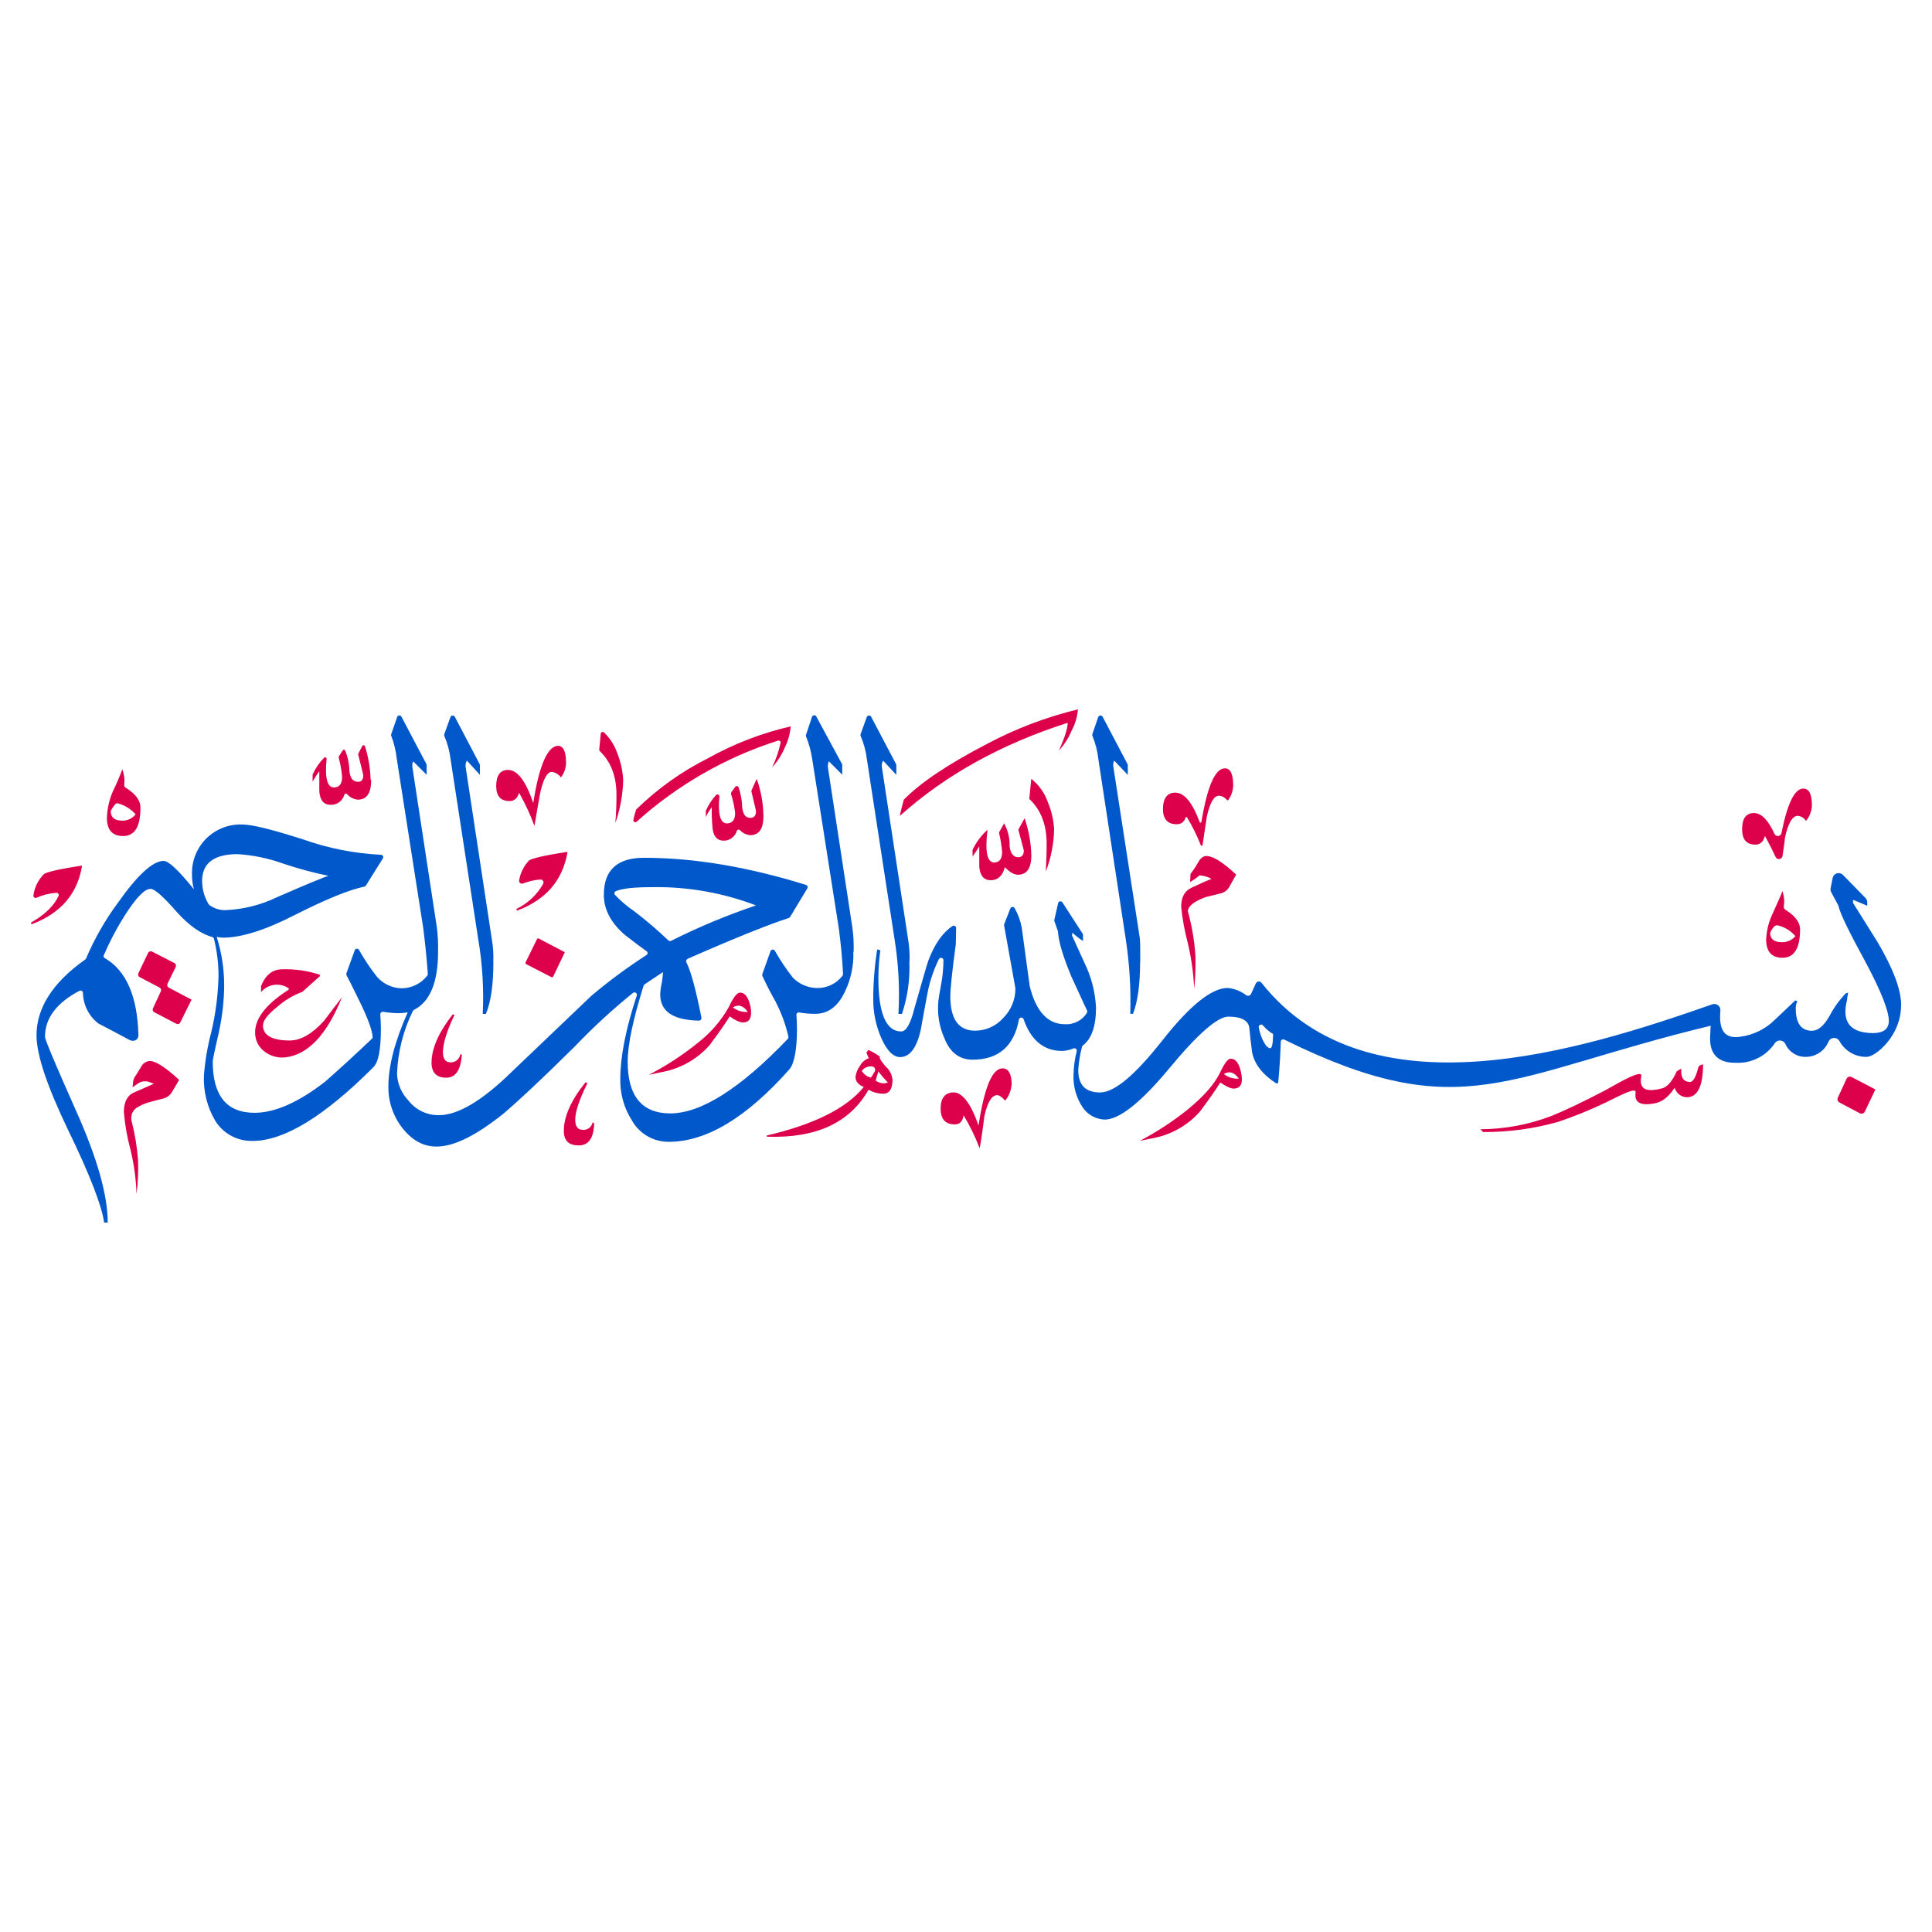 <svg xmlns="http://www.w3.org/2000/svg" xmlns:xlink="http://www.w3.org/1999/xlink" width="1080" zoomAndPan="magnify" viewBox="0 0 810 810" height="1080" preserveAspectRatio="xMidYMid meet" version="1.0"><defs><clipPath id="05e24775ff"><path d="M 15 299 L 797.418 299 L 797.418 512.605 L 15 512.605 Z M 15 299 " clip-rule="nonzero"/></clipPath><clipPath id="3f6237f12c"><path d="M 12.918 297.355 L 787 297.355 L 787 501 L 12.918 501 Z M 12.918 297.355 " clip-rule="nonzero"/></clipPath></defs><g clip-path="url(#05e24775ff)"><path fill="#0058ca" d="M 137.754 367.207 C 131.316 365.871 124.977 364.164 118.742 362.078 C 112.555 359.844 106.18 358.516 99.617 358.102 C 89.691 358.102 84.734 361.926 84.734 369.348 C 84.754 372.832 85.66 376.074 87.453 379.062 C 87.535 379.207 87.645 379.328 87.777 379.426 C 89.734 380.863 91.93 381.586 94.355 381.59 C 102.008 381.277 109.281 379.461 116.18 376.137 C 128.746 370.668 135.859 367.703 137.676 367.207 Z M 316.961 379.598 C 309.973 376.93 302.793 374.949 295.422 373.664 C 288.051 372.375 280.625 371.805 273.145 371.949 C 265.953 371.949 260.98 372.465 258.207 373.613 C 258.066 373.672 257.945 373.758 257.844 373.871 C 257.742 373.988 257.668 374.117 257.629 374.266 C 257.586 374.414 257.582 374.562 257.609 374.715 C 257.637 374.863 257.695 375 257.785 375.125 C 260.23 377.719 262.93 380.023 265.879 382.027 C 270.891 385.852 275.68 389.938 280.242 394.289 C 280.395 394.434 280.574 394.52 280.781 394.547 C 280.988 394.574 281.184 394.539 281.367 394.441 C 292.887 388.664 304.75 383.715 316.961 379.598 Z M 533.734 433.516 C 532.105 432.539 530.684 431.32 529.469 429.863 C 529.316 429.699 529.133 429.602 528.914 429.562 C 528.699 429.52 528.488 429.547 528.289 429.645 C 528.094 429.742 527.941 429.887 527.836 430.082 C 527.734 430.277 527.699 430.484 527.73 430.703 C 528.023 432.297 528.484 433.84 529.105 435.332 C 530.273 437.973 531.422 439.465 532.586 439.465 C 533.238 439.465 533.734 437.551 533.734 433.516 Z M 357.777 399.09 C 357.871 402.004 357.609 404.887 356.992 407.738 C 356.379 410.586 355.43 413.32 354.145 415.938 C 351.332 421.906 347.199 425.043 341.902 425.043 C 339.602 425.062 337.32 424.879 335.055 424.488 C 334.906 424.457 334.758 424.461 334.609 424.5 C 334.465 424.539 334.332 424.609 334.219 424.711 C 334.105 424.816 334.023 424.938 333.969 425.078 C 333.91 425.223 333.891 425.367 333.906 425.52 C 334.023 427.434 334.137 429.344 334.137 431.258 C 334.137 440.191 332.988 445.812 331 448.281 C 312.965 468.629 296.113 478.711 280.395 478.711 C 278.809 478.723 277.254 478.527 275.723 478.117 C 274.191 477.711 272.742 477.105 271.375 476.309 C 270.008 475.508 268.773 474.539 267.668 473.406 C 266.562 472.273 265.629 471.012 264.863 469.625 C 263.23 467.055 262.004 464.305 261.188 461.375 C 260.371 458.441 259.996 455.453 260.062 452.41 C 260.062 443 262.359 431.371 266.969 417.391 C 267.035 417.184 267.039 416.977 266.973 416.766 C 266.906 416.555 266.785 416.387 266.609 416.254 C 266.434 416.125 266.234 416.059 266.016 416.055 C 265.797 416.055 265.598 416.117 265.418 416.246 C 256.754 423.254 248.574 430.789 240.879 438.852 C 226.996 452.582 216.895 462.012 210.793 467.137 C 199.32 476.223 190.293 480.699 183.004 480.699 C 177.555 480.699 172.926 478.211 168.793 473.047 C 166.824 470.555 165.328 467.809 164.305 464.801 C 163.281 461.797 162.789 458.703 162.828 455.527 C 162.828 447.094 165.484 436.672 170.938 424.43 C 169.84 424.621 168.738 424.734 167.629 424.773 C 165.285 424.793 162.957 424.602 160.648 424.199 C 160.488 424.176 160.336 424.188 160.184 424.234 C 160.031 424.281 159.895 424.359 159.777 424.469 C 159.66 424.574 159.574 424.703 159.516 424.852 C 159.457 424.996 159.43 425.152 159.441 425.309 C 159.574 427.434 159.691 429.441 159.691 431.219 C 159.691 439.98 158.695 445.277 156.555 447.418 C 135.938 468.074 119.066 478.328 106.004 478.328 C 104.445 478.379 102.906 478.23 101.387 477.879 C 99.867 477.527 98.418 476.984 97.039 476.254 C 95.664 475.52 94.402 474.625 93.262 473.562 C 92.117 472.5 91.133 471.309 90.301 469.988 C 88.586 467.102 87.32 464.031 86.504 460.777 C 85.684 457.52 85.352 454.215 85.5 450.863 C 85.988 444.645 87.031 438.527 88.637 432.5 C 90.445 424.781 91.438 416.961 91.621 409.035 C 91.602 403.805 90.961 398.656 89.707 393.582 C 89.613 393.191 89.371 392.941 88.98 392.836 C 84.199 391.555 79.094 387.957 73.852 382.066 C 68.402 375.793 64.77 372.656 63.105 372.656 C 60.617 372.656 57.156 376.289 52.355 383.73 C 48.938 389.121 45.977 394.75 43.461 400.617 C 43.379 400.805 43.371 400.992 43.438 401.184 C 43.504 401.375 43.625 401.52 43.809 401.613 C 52.91 406.836 57.652 417.719 58.035 434.129 C 58.039 434.418 57.984 434.699 57.875 434.969 C 57.766 435.242 57.609 435.48 57.406 435.688 C 57.203 435.895 56.965 436.059 56.695 436.172 C 56.43 436.285 56.148 436.344 55.855 436.344 L 55.453 436.344 C 55.094 436.344 54.754 436.254 54.441 436.078 C 50.004 433.707 45.566 431.336 41.281 429.117 L 41.129 429 C 40.156 428.242 39.281 427.383 38.5 426.426 C 37.723 425.469 37.059 424.438 36.508 423.332 C 35.957 422.227 35.539 421.074 35.246 419.875 C 34.953 418.676 34.801 417.461 34.781 416.227 C 34.766 416.055 34.715 415.902 34.621 415.758 C 34.531 415.613 34.41 415.504 34.262 415.418 C 34.113 415.336 33.957 415.293 33.785 415.293 C 33.617 415.289 33.457 415.324 33.305 415.402 C 23.742 420.434 18.867 426.879 18.867 434.684 C 18.867 435.848 23.168 446.156 31.93 465.781 C 40.688 485.402 45.164 500.992 45.164 512.562 L 43.672 512.562 C 42.68 505.621 37.727 492.555 28.371 473.375 C 19.766 455.355 15.309 442.293 15.309 434.031 C 15.309 422.555 22.176 411.828 35.754 402.262 C 35.895 402.168 35.996 402.039 36.062 401.879 C 39.609 393.555 44.07 385.75 49.449 378.473 C 57.711 366.727 64.176 360.934 68.574 360.934 C 70.719 360.934 74.867 364.91 81.312 372.848 C 80.727 370.738 80.453 368.59 80.488 366.402 C 80.477 365.711 80.496 365.023 80.551 364.336 C 80.605 363.648 80.695 362.965 80.82 362.285 C 80.945 361.609 81.105 360.938 81.301 360.273 C 81.492 359.613 81.719 358.961 81.98 358.324 C 82.238 357.684 82.531 357.059 82.855 356.449 C 83.176 355.84 83.531 355.25 83.914 354.676 C 84.297 354.102 84.711 353.551 85.148 353.016 C 85.59 352.484 86.055 351.977 86.547 351.492 C 87.039 351.012 87.555 350.551 88.094 350.121 C 88.629 349.688 89.188 349.285 89.77 348.91 C 90.348 348.535 90.945 348.191 91.559 347.879 C 92.172 347.566 92.801 347.281 93.445 347.031 C 94.09 346.785 94.742 346.566 95.41 346.383 C 96.074 346.199 96.746 346.051 97.426 345.938 C 98.109 345.824 98.793 345.742 99.48 345.699 C 100.168 345.652 100.859 345.645 101.547 345.672 C 105.68 345.672 114.285 347.812 127.176 351.961 C 137.703 355.676 148.543 357.812 159.691 358.371 C 160.078 358.375 160.367 358.551 160.551 358.895 C 160.734 359.234 160.723 359.57 160.512 359.898 L 153.418 371.262 C 153.277 371.512 153.066 371.664 152.785 371.719 C 146.645 372.961 136.855 376.902 123.426 383.691 C 111.188 389.984 101.109 393.121 93.496 393.121 C 92.605 393.086 91.727 392.98 90.855 392.797 C 92.969 399.527 94.012 406.418 93.992 413.473 C 93.895 420.105 93.121 426.656 91.68 433.133 C 90.035 440.246 89.191 444.227 89.191 445.047 C 89.191 459.258 94.93 466.547 106.73 466.547 C 115.316 466.547 125.227 462.09 136.301 453.5 C 142.938 447.668 149.418 441.684 155.902 435.523 C 156.145 435.305 156.262 435.027 156.246 434.699 C 155.922 431.547 154.125 426.746 150.988 420.301 C 149.074 416.473 147.297 412.648 145.25 408.824 C 145.133 408.555 145.133 408.289 145.25 408.02 L 148.672 398.555 C 148.715 398.332 148.82 398.148 148.988 397.996 C 149.152 397.848 149.348 397.766 149.57 397.746 C 149.797 397.73 150 397.781 150.191 397.902 C 150.379 398.023 150.512 398.188 150.586 398.398 C 152.805 402.312 155.305 406.035 158.082 409.57 C 159.387 411.039 160.926 412.191 162.703 413.023 C 164.484 413.852 166.352 414.297 168.316 414.352 C 169.355 414.352 170.383 414.23 171.398 413.996 C 172.41 413.762 173.383 413.414 174.32 412.957 C 175.254 412.5 176.125 411.941 176.934 411.289 C 177.738 410.633 178.465 409.895 179.102 409.07 C 179.301 408.848 179.391 408.586 179.371 408.289 C 178.875 401.672 178.223 395.207 177.457 389.164 L 166.363 318.223 C 165.996 314.859 165.211 311.598 164.012 308.434 C 163.934 308.234 163.934 308.035 164.012 307.84 L 166.461 300.742 C 166.504 300.523 166.613 300.34 166.781 300.191 C 166.949 300.047 167.145 299.965 167.367 299.949 C 167.59 299.934 167.793 299.988 167.98 300.109 C 168.168 300.23 168.301 300.398 168.375 300.609 L 178.758 320.309 C 178.836 320.461 178.875 320.617 178.875 320.789 L 178.875 324.844 L 173.25 319.219 C 172.859 320.004 172.746 320.824 172.906 321.688 L 183.156 388.816 C 183.578 392.23 183.746 395.652 183.656 399.09 C 183.656 411.77 180.309 419.973 173.594 423.379 C 173.367 423.496 173.195 423.668 173.078 423.895 C 171.062 427.992 169.496 432.258 168.383 436.684 C 167.266 441.113 166.625 445.609 166.461 450.172 C 166.539 452.281 166.992 454.305 167.82 456.242 C 168.648 458.18 169.793 459.906 171.262 461.418 C 172.012 462.387 172.867 463.258 173.82 464.027 C 174.773 464.797 175.805 465.449 176.91 465.98 C 178.016 466.512 179.168 466.906 180.363 467.172 C 181.562 467.434 182.773 467.559 184 467.539 C 191.938 467.539 202.016 461.594 214.41 449.504 L 247.957 417.469 C 255.301 411.293 263 405.598 271.059 400.391 C 271.195 400.305 271.305 400.191 271.383 400.047 C 271.461 399.906 271.5 399.758 271.5 399.594 C 271.5 399.434 271.461 399.281 271.383 399.141 C 271.305 399 271.195 398.887 271.059 398.801 C 269.051 397.367 266.105 395.148 262.051 392.031 C 256.121 386.93 253.16 381.312 253.16 375.18 C 253.16 364.758 258.781 359.633 270.027 359.633 C 291.066 359.633 313.578 363.457 337.906 370.992 C 338.051 371.039 338.184 371.117 338.293 371.227 C 338.406 371.332 338.488 371.457 338.543 371.605 C 338.598 371.75 338.617 371.898 338.602 372.055 C 338.59 372.207 338.539 372.352 338.461 372.484 L 331.23 384.457 C 331.098 384.656 330.922 384.797 330.695 384.879 C 322.508 387.516 308.449 393.121 288.312 401.977 C 288.176 402.035 288.059 402.121 287.957 402.23 C 287.859 402.336 287.781 402.461 287.73 402.598 C 287.68 402.738 287.66 402.883 287.668 403.027 C 287.676 403.176 287.711 403.316 287.777 403.449 C 289.688 407.273 291.754 414.926 294.07 426.609 C 294.102 426.77 294.098 426.93 294.055 427.086 C 294.016 427.246 293.945 427.387 293.84 427.516 C 293.738 427.641 293.609 427.738 293.465 427.809 C 293.316 427.875 293.16 427.91 292.996 427.91 C 282.152 427.645 276.797 424.086 276.797 416.855 C 276.859 415.234 277.082 413.633 277.469 412.055 C 277.719 410.574 277.883 409.082 277.965 407.582 C 275.879 408.863 273.508 410.602 270.312 412.648 C 270.074 412.801 269.91 413.012 269.816 413.281 C 265.438 427.301 263.16 437.914 263.16 445.125 C 263.16 459.508 269.109 466.793 281.023 466.793 C 293.84 466.793 310.25 456.484 330.273 435.582 C 330.512 435.336 330.609 435.039 330.562 434.699 C 329.434 429.707 327.699 424.93 325.359 420.375 L 325.359 420.281 C 323.273 416.609 321.359 412.938 319.621 409.129 C 319.512 408.867 319.512 408.605 319.621 408.344 L 323.043 398.781 C 323.109 398.594 323.219 398.441 323.375 398.32 C 323.527 398.195 323.707 398.129 323.902 398.109 C 324.102 398.094 324.285 398.133 324.461 398.227 C 324.633 398.32 324.766 398.457 324.859 398.629 C 327.082 402.535 329.574 406.258 332.34 409.801 C 333.676 411.195 335.227 412.277 337 413.047 C 338.77 413.816 340.621 414.211 342.551 414.234 C 343.578 414.258 344.594 414.156 345.598 413.938 C 346.602 413.719 347.566 413.387 348.488 412.941 C 349.414 412.5 350.277 411.953 351.074 411.305 C 351.871 410.656 352.582 409.926 353.207 409.109 C 353.379 408.883 353.461 408.629 353.453 408.344 C 353.109 401.555 352.461 395.09 351.656 389.105 L 340.562 318.492 C 340.082 315.141 339.207 311.898 337.941 308.758 C 337.844 308.508 337.844 308.262 337.941 308.012 L 340.391 300.688 C 340.434 300.465 340.539 300.281 340.703 300.133 C 340.871 299.98 341.066 299.898 341.289 299.879 C 341.512 299.863 341.719 299.914 341.906 300.035 C 342.094 300.156 342.227 300.32 342.305 300.531 L 352.977 320.25 C 353.07 320.398 353.113 320.559 353.109 320.73 L 353.109 324.785 L 347.488 319.16 C 347.113 320.066 346.996 321.004 347.145 321.973 L 357.395 389.105 C 357.832 392.398 357.996 395.707 357.891 399.031 Z M 206.816 403.219 C 206.953 399.945 206.73 396.691 206.148 393.465 L 195.246 321.688 C 195.078 320.691 195.242 319.754 195.742 318.875 L 201.195 324.844 L 201.195 320.805 C 201.195 320.637 201.156 320.477 201.078 320.328 L 190.73 300.59 C 190.648 300.391 190.512 300.234 190.328 300.121 C 190.145 300.008 189.941 299.961 189.727 299.977 C 189.512 299.988 189.32 300.066 189.152 300.203 C 188.984 300.34 188.875 300.516 188.82 300.723 L 186.273 307.781 C 186.164 308.031 186.164 308.277 186.273 308.527 C 187.617 311.645 188.492 314.891 188.895 318.262 L 200.484 393.656 C 202.258 404.062 202.895 414.535 202.398 425.082 L 203.719 425.082 C 205.859 419.953 206.855 412.668 206.855 403.258 Z M 381.262 403.219 C 381.543 410.691 380.512 417.98 378.164 425.082 L 376.672 425.082 C 377.262 414.547 376.715 404.07 375.027 393.656 L 363.438 318.262 C 363.035 314.891 362.16 311.645 360.816 308.527 C 360.707 308.277 360.707 308.031 360.816 307.781 L 363.363 300.723 C 363.418 300.516 363.527 300.34 363.695 300.203 C 363.863 300.066 364.055 299.988 364.27 299.977 C 364.484 299.961 364.688 300.008 364.871 300.121 C 365.055 300.234 365.191 300.391 365.273 300.59 L 375.68 320.348 C 375.758 320.496 375.793 320.656 375.793 320.824 L 375.793 324.879 L 370.246 318.895 C 369.75 319.773 369.582 320.711 369.75 321.707 L 380.672 393.484 C 381.234 396.711 381.453 399.965 381.32 403.238 Z M 478 403.219 C 478 412.629 477.008 419.902 475.02 425.043 L 473.871 425.043 C 474.191 414.508 473.555 404.035 471.957 393.617 L 460.484 318.223 C 460.105 314.863 459.277 311.621 457.996 308.488 C 457.895 308.242 457.895 307.992 457.996 307.742 L 460.406 300.723 C 460.461 300.516 460.574 300.34 460.742 300.203 C 460.906 300.066 461.098 299.988 461.316 299.973 C 461.531 299.961 461.73 300.008 461.914 300.121 C 462.102 300.234 462.234 300.391 462.32 300.59 L 472.723 320.348 C 472.801 320.496 472.84 320.656 472.84 320.824 L 472.84 324.879 L 467.137 318.895 C 466.691 319.793 466.582 320.73 466.812 321.707 L 477.887 393.426 C 478.059 395.34 478.059 398.555 478.059 403.164 Z M 797.02 421.602 C 797.02 434.336 786.273 443.098 782.637 443.098 C 781.465 443.121 780.312 442.988 779.18 442.695 C 778.043 442.398 776.969 441.957 775.957 441.367 C 774.945 440.777 774.031 440.059 773.219 439.215 C 772.402 438.375 771.719 437.438 771.164 436.402 C 770.922 435.996 770.59 435.684 770.176 435.461 C 769.758 435.234 769.316 435.133 768.844 435.156 C 768.371 435.18 767.938 435.32 767.547 435.582 C 767.152 435.844 766.852 436.188 766.648 436.613 C 766.266 437.57 765.75 438.445 765.105 439.25 C 764.461 440.051 763.711 440.738 762.859 441.316 C 762.008 441.895 761.09 442.336 760.105 442.641 C 759.121 442.941 758.117 443.094 757.086 443.098 C 756.184 443.117 755.297 443.008 754.43 442.766 C 753.559 442.523 752.742 442.16 751.98 441.68 C 751.219 441.195 750.543 440.613 749.953 439.93 C 749.363 439.246 748.883 438.492 748.52 437.664 C 748.422 437.465 748.297 437.281 748.152 437.113 C 748.008 436.945 747.84 436.797 747.656 436.672 C 747.473 436.547 747.273 436.449 747.066 436.375 C 746.855 436.301 746.641 436.254 746.418 436.238 C 746.195 436.223 745.973 436.234 745.754 436.273 C 745.535 436.312 745.324 436.379 745.125 436.477 C 744.922 436.57 744.738 436.688 744.566 436.832 C 744.395 436.977 744.246 437.141 744.121 437.32 C 743.242 438.645 742.211 439.832 741.027 440.891 C 739.848 441.945 738.547 442.836 737.137 443.559 C 735.727 444.281 734.246 444.816 732.695 445.16 C 731.148 445.5 729.582 445.645 727.996 445.582 C 719.887 445.75 716.246 441.613 717.074 433.172 C 717.043 432.121 717.102 431.074 717.246 430.035 C 631.316 450.746 613.297 472.742 538.441 435.867 C 538.285 435.789 538.121 435.754 537.945 435.758 C 537.773 435.766 537.609 435.812 537.461 435.902 C 537.312 435.988 537.191 436.109 537.105 436.262 C 537.016 436.41 536.973 436.574 536.969 436.746 C 536.793 442.484 536.449 448.223 535.859 454.172 L 535.016 454.172 C 529.414 450.535 525.93 446.234 524.938 441.109 C 524.441 437.473 524.113 434.164 523.789 431.027 C 523.465 427.891 520.48 426.227 515.012 426.227 C 510.555 426.227 502.293 433.344 490.375 447.727 C 478.461 462.109 469.34 469.395 463.102 469.395 C 462.188 469.355 461.289 469.211 460.41 468.965 C 459.527 468.715 458.688 468.367 457.891 467.918 C 457.09 467.473 456.355 466.938 455.68 466.32 C 455.008 465.699 454.414 465.008 453.902 464.25 C 452.566 462.25 451.57 460.09 450.918 457.773 C 450.266 455.457 449.984 453.094 450.078 450.691 C 450.137 447.316 450.582 443.996 451.418 440.727 C 451.508 440.328 451.398 440 451.09 439.734 C 450.781 439.469 450.438 439.41 450.059 439.559 C 448.531 440.207 446.938 440.555 445.277 440.609 C 437.629 440.609 432.176 436.137 429.117 427.223 C 429.031 427.023 428.895 426.867 428.707 426.758 C 428.523 426.645 428.32 426.598 428.105 426.613 C 427.891 426.633 427.699 426.711 427.531 426.852 C 427.367 426.992 427.258 427.164 427.203 427.375 C 425.195 438.562 418.637 444.281 407.773 444.281 C 402.32 444.281 398.363 441.301 396.047 435.523 C 394.938 433.09 394.156 430.559 393.707 427.922 C 393.258 425.285 393.152 422.637 393.391 419.973 C 393.391 419.477 393.887 416.34 394.883 410.871 C 395.305 408.121 395.527 405.352 395.551 402.57 C 395.547 402.336 395.477 402.129 395.328 401.949 C 395.184 401.766 395 401.648 394.773 401.594 C 394.547 401.539 394.328 401.559 394.117 401.656 C 393.906 401.754 393.746 401.902 393.637 402.109 C 391.461 406.531 389.891 411.16 388.934 415.996 C 387.938 421.121 387.02 426.246 386.121 431.297 C 384.457 439.234 381.492 443.191 377.363 443.191 C 374.551 443.191 371.891 440.555 369.578 435.426 C 367.199 430.055 366.047 424.434 366.117 418.559 C 366.145 411.684 366.691 404.848 367.762 398.055 L 369.082 398.379 C 368.559 402.219 368.285 406.078 368.258 409.953 C 368.258 425.004 371.566 432.445 377.82 432.445 C 379.961 432.445 381.781 429.137 383.426 422.535 C 386.734 411.062 388.57 404.5 389.164 402.855 C 391.801 395.816 395.207 391 399.301 388.262 C 399.637 388.043 399.984 388.027 400.34 388.223 C 400.695 388.418 400.871 388.719 400.867 389.125 L 400.734 395.684 L 400.734 395.801 C 399.09 407.828 398.418 415.098 398.418 417.562 C 398.418 427.316 401.898 432.117 408.844 432.117 C 409.953 432.117 411.051 431.996 412.137 431.762 C 413.223 431.527 414.27 431.184 415.281 430.727 C 416.293 430.27 417.246 429.711 418.141 429.055 C 419.035 428.395 419.848 427.652 420.586 426.82 C 422.219 425.195 423.48 423.316 424.367 421.191 C 425.254 419.062 425.703 416.848 425.711 414.543 C 425.711 414.543 425.711 414.391 425.711 414.312 L 420.988 388.09 C 420.938 387.906 420.938 387.723 420.988 387.535 L 423.57 380.918 C 423.641 380.715 423.766 380.551 423.941 380.43 C 424.117 380.305 424.312 380.242 424.527 380.242 C 424.742 380.242 424.938 380.305 425.113 380.43 C 425.289 380.551 425.41 380.715 425.48 380.918 C 426.914 383.465 427.883 386.172 428.391 389.047 C 429.535 397.137 430.531 405.227 431.699 413.301 C 431.688 413.336 431.688 413.375 431.699 413.414 C 434.336 424.125 439.348 429.402 446.387 429.402 C 447.312 429.469 448.227 429.41 449.133 429.223 C 450.043 429.035 450.906 428.73 451.73 428.305 C 452.555 427.879 453.305 427.352 453.98 426.719 C 454.66 426.086 455.238 425.375 455.719 424.582 C 455.883 424.266 455.883 423.945 455.719 423.629 C 453.484 418.828 451.398 414.199 449.16 409.398 C 445.891 401.516 443.918 395.281 443.555 390.652 C 443.574 390.578 443.574 390.5 443.555 390.426 L 442.047 386.199 C 441.996 386.008 441.996 385.816 442.047 385.625 L 443.613 378.66 C 443.656 378.465 443.75 378.293 443.895 378.152 C 444.039 378.008 444.211 377.922 444.414 377.887 C 444.613 377.848 444.805 377.871 444.992 377.957 C 445.176 378.039 445.324 378.164 445.43 378.336 L 453.902 391.457 C 454.004 391.621 454.055 391.801 454.055 391.992 L 454.055 394.516 C 452.469 393.488 450.984 392.328 449.602 391.035 C 449.422 392.031 449.422 392.527 449.602 392.527 L 454.555 403.449 C 457.523 409.441 459.172 415.781 459.508 422.461 C 459.508 430.34 457.594 435.562 454.039 438.277 C 453.84 438.43 453.703 438.629 453.637 438.871 C 452.797 442.059 452.273 445.297 452.066 448.586 C 452.066 454.859 455.051 458.016 461.172 458.016 C 467.293 458.016 475.879 450.727 487.469 436.02 C 499.059 421.312 508.125 414.199 514.742 414.199 C 517.609 414.496 520.191 415.516 522.488 417.258 C 522.656 417.367 522.844 417.438 523.043 417.469 C 523.242 417.5 523.438 417.488 523.633 417.434 C 523.828 417.379 524 417.285 524.156 417.156 C 524.309 417.023 524.43 416.867 524.516 416.684 L 526.523 412.305 C 526.574 412.195 526.637 412.094 526.711 412 C 526.785 411.91 526.871 411.828 526.969 411.758 C 527.062 411.688 527.168 411.629 527.281 411.586 C 527.391 411.543 527.504 411.516 527.625 411.5 C 527.742 411.488 527.859 411.488 527.98 411.508 C 528.098 411.523 528.211 411.555 528.32 411.602 C 528.43 411.648 528.531 411.711 528.629 411.785 C 528.723 411.855 528.805 411.941 528.875 412.035 C 573.766 468.688 662.93 440.285 717.918 421.062 C 718.117 420.992 718.324 420.949 718.539 420.934 C 718.754 420.914 718.965 420.922 719.176 420.957 C 719.387 420.992 719.59 421.055 719.785 421.141 C 719.98 421.227 720.16 421.34 720.328 421.469 C 720.496 421.602 720.645 421.754 720.773 421.926 C 720.906 422.094 721.012 422.277 721.094 422.473 C 721.176 422.672 721.234 422.875 721.266 423.086 C 721.301 423.297 721.305 423.512 721.281 423.723 C 720.633 431.164 722.449 435.789 729.719 434.645 C 732.398 434.281 734.957 433.504 737.391 432.316 C 739.824 431.133 742.012 429.594 743.945 427.699 L 752.707 419.418 C 752.879 419.59 753.203 419.59 753.527 419.762 C 753.051 420.754 752.832 421.801 752.879 422.898 C 752.879 429.02 755.191 432.156 759.648 432.156 C 762.137 432.156 764.602 430.246 767.09 425.863 C 768.898 422.395 771.164 419.254 773.879 416.438 C 774.23 416.406 774.555 416.297 774.855 416.109 C 774.637 417.148 774.477 418.191 774.375 419.246 C 772.215 427.855 775.027 432.98 785.125 433.133 C 789.582 433.133 791.895 431.488 791.895 428.008 C 791.895 423.875 788.758 415.785 782.332 403.719 C 775.465 391.113 771.527 383.137 770.855 380.059 C 770.801 379.84 770.723 379.629 770.629 379.426 L 767.758 374.09 C 767.465 373.555 767.375 372.988 767.492 372.391 L 768.352 368.105 C 768.441 367.641 768.648 367.234 768.965 366.883 C 769.285 366.531 769.672 366.289 770.125 366.156 C 770.578 366.02 771.035 366.012 771.492 366.133 C 771.949 366.254 772.344 366.484 772.676 366.824 L 782.141 376.52 C 782.617 377.012 782.852 377.598 782.848 378.281 L 782.848 379.734 L 776.902 377.246 L 776.902 378.566 C 780.383 384.035 783.691 389.488 787.152 394.938 C 793.77 406.184 797.078 414.945 797.078 421.562 Z M 797.02 421.602 " fill-opacity="1" fill-rule="evenodd"/></g><g clip-path="url(#3f6237f12c)"><path fill="#dd004b" d="M 56.852 341.406 C 54.816 339.137 52.332 337.598 49.391 336.797 C 49.195 336.742 49 336.746 48.809 336.812 C 48.617 336.879 48.461 336.996 48.34 337.16 C 47.551 338.035 46.91 339.012 46.426 340.086 C 46.426 342.723 48.07 344.062 51.227 344.062 C 52.324 344.098 53.367 343.879 54.359 343.41 C 55.348 342.941 56.18 342.273 56.852 341.406 Z M 313.52 424.258 C 311.703 421.598 309.559 420.949 307.246 422.344 C 308.133 423.047 309.121 423.562 310.203 423.895 C 311.285 424.223 312.391 424.344 313.52 424.258 Z M 366.938 448.719 C 366.938 447.574 366.27 447.074 365.121 447.074 C 364.367 447.062 363.648 447.227 362.973 447.562 C 362.297 447.902 361.738 448.375 361.297 448.988 C 361.727 449.688 362.27 450.281 362.934 450.77 C 363.594 451.258 364.324 451.598 365.121 451.801 C 365.57 451.234 365.953 450.629 366.27 449.98 C 366.609 449.602 366.832 449.16 366.938 448.664 Z M 372.234 453.848 C 370.816 452.383 369.488 450.84 368.258 449.219 L 367.109 453.043 C 368.145 453.785 369.297 454.168 370.57 454.191 C 371.145 454.164 371.699 454.055 372.234 453.863 Z M 519.391 452.199 C 517.477 449.543 515.43 448.891 513.117 450.289 C 514 451.004 514.98 451.523 516.066 451.855 C 517.152 452.188 518.262 452.301 519.391 452.199 Z M 752.727 392.508 C 751.785 391.387 750.695 390.441 749.453 389.668 C 748.211 388.898 746.879 388.34 745.457 387.996 C 745.152 387.906 744.848 387.91 744.543 388.008 C 744.238 388.105 743.988 388.277 743.793 388.531 C 743.043 389.293 742.496 390.18 742.148 391.191 C 742.148 393.656 743.793 395.016 746.93 395.016 C 748.027 395.07 749.078 394.883 750.086 394.449 C 751.098 394.016 751.957 393.383 752.668 392.547 Z M 75.098 452.773 L 72.016 457.977 C 71.598 458.641 71.07 459.199 70.43 459.652 C 69.793 460.105 69.09 460.422 68.324 460.598 C 66.164 461.152 64.004 461.668 61.957 462.281 C 60.25 462.82 58.645 463.574 57.137 464.539 C 56.723 464.844 56.363 465.207 56.059 465.621 C 55.75 466.031 55.508 466.48 55.332 466.965 C 55.16 467.453 55.059 467.949 55.027 468.465 C 55 468.98 55.047 469.488 55.168 469.988 C 56.57 475.414 57.477 480.922 57.883 486.512 C 58.047 491.223 57.832 495.914 57.234 500.59 C 57.035 494.156 56.152 487.82 54.594 481.578 C 53.254 476.555 52.371 471.457 51.934 466.277 C 51.934 462.129 53.254 459.316 56.238 457.996 C 59.223 456.676 61.977 455.527 64.5 454.363 C 63.699 454.035 62.953 453.75 62.262 453.539 C 61.504 453.316 60.738 453.27 59.957 453.398 C 59.18 453.531 58.469 453.828 57.824 454.285 L 55.57 455.855 L 55.781 453.73 C 55.859 452.832 56.152 452.008 56.66 451.266 C 57.461 450.078 58.305 448.797 59.051 447.438 C 59.391 446.715 59.883 446.121 60.527 445.652 C 61.172 445.184 61.891 444.898 62.684 444.801 C 65.234 444.801 69.371 447.445 75.098 452.738 Z M 34.414 362.883 C 32.504 374.797 25.484 382.891 13.242 387.516 L 12.918 386.867 C 18.828 383.461 22.617 379.809 24.547 375.641 C 24.695 375.305 24.664 374.988 24.445 374.688 C 24.23 374.391 23.938 374.262 23.57 374.301 C 20.727 374.523 18 375.207 15.387 376.348 C 15.035 376.535 14.703 376.508 14.387 376.27 C 14.07 376.035 13.949 375.723 14.027 375.336 C 14.254 373.668 14.738 372.082 15.484 370.574 C 16.227 369.066 17.188 367.715 18.371 366.516 C 19.191 365.695 24.66 364.375 34.414 362.883 Z M 80.316 419.113 L 75.574 428.676 C 75.504 428.824 75.406 428.949 75.281 429.055 C 75.16 429.164 75.02 429.242 74.867 429.293 C 74.711 429.344 74.551 429.359 74.391 429.348 C 74.227 429.332 74.074 429.289 73.93 429.211 L 64.652 424.371 C 64.516 424.301 64.395 424.207 64.293 424.086 C 64.191 423.969 64.113 423.836 64.066 423.688 C 64.016 423.539 63.996 423.387 64.004 423.23 C 64.012 423.074 64.051 422.926 64.117 422.785 L 67.426 415.633 C 67.496 415.492 67.531 415.344 67.543 415.188 C 67.551 415.031 67.531 414.879 67.48 414.73 C 67.43 414.582 67.355 414.449 67.254 414.332 C 67.152 414.211 67.031 414.117 66.891 414.043 L 58.555 409.664 C 58.41 409.594 58.289 409.496 58.188 409.379 C 58.082 409.258 58.004 409.121 57.957 408.973 C 57.906 408.82 57.887 408.668 57.895 408.508 C 57.906 408.352 57.945 408.199 58.016 408.059 L 62.09 399.508 C 62.164 399.363 62.266 399.234 62.387 399.129 C 62.512 399.02 62.652 398.941 62.809 398.887 C 62.965 398.836 63.125 398.816 63.289 398.828 C 63.453 398.84 63.609 398.883 63.754 398.953 L 73.125 403.773 C 73.27 403.852 73.395 403.949 73.496 404.074 C 73.602 404.195 73.676 404.336 73.727 404.488 C 73.777 404.641 73.797 404.801 73.785 404.961 C 73.773 405.121 73.734 405.273 73.664 405.418 L 70.238 412.418 C 70.164 412.562 70.121 412.715 70.105 412.875 C 70.094 413.035 70.109 413.195 70.156 413.348 C 70.207 413.504 70.281 413.641 70.387 413.766 C 70.488 413.891 70.613 413.988 70.754 414.062 Z M 143.32 418.273 C 136.949 433.973 128.973 442.371 119.391 443.328 C 113.77 443.883 107.918 440.191 107.094 434.586 C 106.062 428.199 110.613 421.598 120.922 415 C 120.98 414.961 121.031 414.91 121.062 414.848 C 121.098 414.785 121.113 414.719 121.113 414.648 C 121.113 414.574 121.098 414.508 121.062 414.445 C 121.031 414.383 120.98 414.332 120.922 414.293 C 120.48 413.996 120.016 413.746 119.531 413.535 C 119.043 413.324 118.539 413.16 118.02 413.043 C 117.504 412.926 116.98 412.855 116.449 412.832 C 115.918 412.812 115.391 412.84 114.863 412.918 C 114.34 412.992 113.824 413.117 113.32 413.285 C 112.82 413.457 112.336 413.672 111.871 413.934 C 111.41 414.191 110.973 414.492 110.566 414.832 C 110.16 415.176 109.785 415.547 109.445 415.957 L 109.445 413.566 C 109.438 413.516 109.438 413.465 109.445 413.414 C 111.359 408.672 114.246 406.375 118.512 406.375 C 123.781 406.23 128.918 406.977 133.93 408.613 C 133.996 408.641 134.051 408.684 134.098 408.742 C 134.145 408.797 134.172 408.863 134.184 408.934 C 134.195 409.008 134.188 409.078 134.164 409.145 C 134.137 409.215 134.098 409.273 134.043 409.32 L 126.68 415.918 L 126.547 415.918 C 122.711 417.363 119.262 419.449 116.199 422.172 C 112.238 425.309 110.25 427.91 110.25 429.938 C 110.25 434.07 114.074 436.23 121.496 436.23 C 126.125 436.23 130.926 433.418 135.879 427.949 C 138.363 424.66 140.832 421.352 143.32 418.195 Z M 58.879 338.594 C 58.879 346.531 56.562 350.508 51.609 350.508 C 47.133 350.508 44.82 348.023 44.82 342.859 C 44.961 339.012 45.789 335.32 47.309 331.785 C 48.789 328.766 50.117 325.68 51.285 322.527 C 52.066 324.672 52.336 326.875 52.09 329.145 C 52.055 329.34 52.078 329.527 52.156 329.711 C 52.238 329.891 52.359 330.035 52.527 330.141 C 56.773 332.703 58.879 335.551 58.879 338.555 Z M 193.637 442.273 C 193.141 448.719 191 451.836 187.039 451.836 C 183.082 451.836 180.922 449.695 180.922 445.562 C 180.922 439.609 183.898 432.828 189.852 425.215 L 190.504 425.559 C 187.191 432.5 185.703 437.801 185.703 441.09 C 185.703 443.898 186.695 445.391 188.855 445.391 C 189.355 445.418 189.844 445.352 190.316 445.191 C 190.793 445.035 191.219 444.793 191.602 444.473 C 191.984 444.152 192.297 443.773 192.535 443.332 C 192.777 442.895 192.926 442.426 192.988 441.93 Z M 249.105 470.965 C 248.949 477.082 246.789 480.219 242.66 480.219 C 238.527 480.219 236.387 478.309 236.387 474.121 C 236.387 468.152 239.348 461.383 245.469 453.77 L 246.293 454.094 C 242.832 461.055 241.168 466.184 241.168 469.395 C 241.168 472.188 242.16 473.68 244.32 473.68 C 244.801 473.727 245.27 473.684 245.734 473.551 C 246.195 473.418 246.617 473.207 247 472.918 C 247.383 472.629 247.699 472.277 247.949 471.867 C 248.203 471.457 248.367 471.016 248.453 470.543 Z M 155.387 326.945 C 155.254 322.156 154.469 317.477 153.035 312.906 C 152.957 312.633 152.773 312.484 152.488 312.453 C 152.207 312.426 152 312.539 151.867 312.793 L 150.203 315.988 C 150.156 316.141 150.156 316.293 150.203 316.445 C 151.637 322.07 152.289 324.805 152.289 324.957 C 152.289 326.871 151.617 327.77 150.145 327.77 C 147.984 327.77 146.836 326.277 146.492 323.312 C 146.43 320.324 145.844 317.441 144.734 314.668 C 144.613 314.445 144.43 314.336 144.18 314.336 C 143.93 314.336 143.742 314.445 143.625 314.668 L 142.02 317.191 C 141.945 317.355 141.945 317.523 142.02 317.688 C 142.73 320.312 143.203 322.977 143.434 325.684 C 143.434 328.648 142.285 330.141 139.973 330.141 C 137.199 330.141 136.145 326.16 136.93 318.207 C 136.953 317.902 136.824 317.691 136.543 317.574 C 136.262 317.457 136.02 317.516 135.82 317.746 C 133.816 319.797 132.227 322.129 131.059 324.746 C 131.051 324.824 131.051 324.898 131.059 324.977 L 131.059 327.672 C 132.055 326.008 132.973 324.516 133.871 323.371 L 133.871 331.805 C 134.195 335.629 135.781 337.426 138.652 337.426 C 139.305 337.449 139.941 337.359 140.562 337.164 C 141.184 336.969 141.754 336.672 142.277 336.281 C 142.797 335.891 143.238 335.426 143.602 334.883 C 143.965 334.34 144.227 333.754 144.391 333.125 C 144.426 333.023 144.488 332.934 144.57 332.863 C 144.648 332.793 144.742 332.742 144.848 332.719 C 144.953 332.691 145.059 332.695 145.164 332.723 C 145.27 332.75 145.363 332.801 145.441 332.875 C 146.02 333.547 146.703 334.09 147.488 334.504 C 148.277 334.918 149.109 335.172 149.992 335.266 C 153.82 335.266 155.617 332.453 155.617 327.004 Z M 236.805 399.223 L 225.887 393.484 C 225.75 393.41 225.605 393.398 225.457 393.445 C 225.309 393.496 225.203 393.59 225.141 393.734 L 220.34 403.488 C 220.27 403.621 220.262 403.762 220.309 403.902 C 220.359 404.047 220.449 404.148 220.586 404.215 L 231.184 409.664 C 231.32 409.73 231.461 409.738 231.605 409.688 C 231.75 409.641 231.855 409.551 231.93 409.418 Z M 237.953 357.145 C 228.047 358.637 222.75 359.957 221.754 360.781 C 219.617 363.113 218.254 365.836 217.66 368.945 C 217.598 369.176 217.605 369.402 217.676 369.625 C 217.742 369.852 217.867 370.043 218.051 370.195 C 218.23 370.348 218.438 370.441 218.668 370.477 C 218.902 370.508 219.129 370.477 219.344 370.379 C 221.625 369.492 223.98 368.949 226.422 368.754 C 226.914 368.688 227.309 368.852 227.605 369.254 C 227.906 369.652 227.949 370.082 227.738 370.535 C 226.449 372.836 224.84 374.887 222.914 376.691 C 220.988 378.5 218.836 379.969 216.457 381.109 L 216.801 381.781 C 229.039 377.152 235.926 369.043 237.953 357.145 Z M 314.688 422.172 C 315.355 426.133 314.516 428.273 312.199 428.617 C 310.879 428.945 308.738 428.121 305.926 426.133 C 304.109 429.117 301.297 433.074 297.492 438.199 C 294.902 441.129 291.906 443.555 288.504 445.48 C 285.105 447.41 281.48 448.73 277.641 449.445 L 272.016 450.613 C 279.25 446.895 286.035 442.484 292.367 437.379 C 297.801 433.203 302.207 428.137 305.582 422.172 C 307.246 418.52 308.738 416.551 309.887 416.207 C 312.199 415.883 313.711 417.871 314.688 422.172 Z M 374.207 452.43 C 374.207 456.562 372.887 458.551 370.246 458.551 C 368.066 458.508 366.027 457.953 364.125 456.887 C 356.363 470.621 342.305 477.238 321.801 476.566 L 321.457 476.566 L 321.457 476.07 C 341.309 471.441 354.871 464.664 362.137 455.738 C 359.824 454.746 358.676 453.426 358.676 451.438 C 358.91 449.727 359.547 448.184 360.59 446.809 C 360.977 446.07 361.484 445.43 362.113 444.891 C 362.746 444.348 363.453 443.941 364.242 443.672 L 363.246 441.336 L 364.07 440.191 C 365.781 440.938 367.379 441.875 368.871 443 L 368.871 443.824 C 369.625 445.078 370.504 446.238 371.508 447.305 C 372.238 447.977 372.828 448.754 373.281 449.633 C 373.734 450.516 374.023 451.445 374.148 452.43 Z M 237.305 319.641 C 237.305 315.012 236.137 312.695 233.996 312.695 C 229.691 312.695 226.059 320.633 223.57 336.68 C 220.434 327.426 216.953 322.797 212.992 322.797 C 209.684 322.797 208.039 325.109 208.039 329.566 C 208.039 333.695 209.855 335.859 213.664 335.859 C 215.574 335.859 216.953 334.691 217.621 332.379 C 220.152 336.828 222.301 341.457 224.066 346.262 C 224.891 341.633 225.559 337.332 226.383 332.875 C 227.703 326.754 229.367 323.617 231.355 323.617 C 232.121 323.73 232.84 323.984 233.504 324.387 C 234.164 324.789 234.727 325.305 235.18 325.934 C 236.586 324.07 237.309 321.973 237.34 319.641 Z M 261.27 327.289 C 261.117 323.32 260.293 319.496 258.801 315.816 C 257.656 312.461 255.805 309.555 253.254 307.094 C 253.004 306.867 252.719 306.812 252.398 306.93 C 252.082 307.047 251.902 307.273 251.859 307.609 L 251.227 314.266 C 251.207 314.52 251.293 314.738 251.477 314.914 C 256.086 319.352 258.457 325.398 258.457 333.16 C 258.457 337.473 258.297 341.441 257.977 345.078 C 260.004 339.293 261.102 333.34 261.27 327.215 Z M 424.066 455.012 C 423.855 457.438 422.969 459.586 421.41 461.457 C 420.09 459.965 418.941 459.145 418.102 459.145 C 415.785 459.145 413.969 462.109 412.648 468.227 C 412.152 472.703 411.5 477.16 410.734 481.465 C 408.906 476.625 406.648 472 403.965 467.578 C 403.641 470.047 402.473 471.402 400.332 471.402 C 396.355 471.402 394.363 469.242 394.363 464.785 C 394.363 460.328 396.277 457.996 399.836 457.996 C 403.391 457.996 407.102 462.625 410.238 471.902 C 412.727 455.855 415.977 447.918 420.336 447.918 C 422.805 447.918 424.164 450.23 424.164 455.031 Z M 320.062 342.074 C 319.984 336.734 319.047 331.551 317.25 326.523 L 315.051 331.402 C 314.992 331.574 314.992 331.746 315.051 331.918 C 316.332 337.195 316.961 339.934 316.961 340.086 C 316.961 341.902 316.141 342.898 314.648 342.898 C 312.508 342.898 311.512 341.406 311.168 338.441 C 311.094 335.578 310.59 332.789 309.656 330.082 C 309.531 329.781 309.309 329.617 308.984 329.582 C 308.66 329.547 308.406 329.664 308.223 329.93 L 306.613 332.168 C 306.457 332.383 306.414 332.617 306.48 332.875 C 307.34 335.492 307.914 338.168 308.203 340.906 C 308.203 343.719 307.035 345.211 304.723 345.211 C 302.043 345.211 300.895 341.387 301.625 333.965 C 301.637 333.789 301.598 333.625 301.508 333.473 C 301.414 333.324 301.289 333.211 301.125 333.145 C 300.965 333.074 300.797 333.059 300.625 333.098 C 300.449 333.137 300.305 333.223 300.188 333.352 C 298.395 335.305 296.977 337.5 295.922 339.934 C 295.906 340.027 295.906 340.125 295.922 340.219 L 295.922 342.551 C 296.605 341.086 297.434 339.711 298.41 338.422 C 298.363 341.348 298.469 344.266 298.734 347.18 C 299.078 350.645 300.648 352.461 303.535 352.461 C 304.148 352.449 304.742 352.34 305.316 352.137 C 305.895 351.938 306.426 351.648 306.91 351.277 C 307.395 350.906 307.809 350.469 308.156 349.965 C 308.5 349.461 308.758 348.914 308.93 348.328 C 308.977 348.207 309.051 348.102 309.148 348.016 C 309.25 347.93 309.363 347.871 309.492 347.84 C 309.617 347.812 309.746 347.812 309.871 347.844 C 310 347.875 310.113 347.934 310.211 348.023 C 311.363 349.254 312.777 349.961 314.457 350.145 C 318.281 350.145 320.078 347.508 320.078 342.055 Z M 331.535 304.531 C 319.324 307.352 307.746 311.812 296.805 317.918 C 285.719 323.488 275.734 330.602 266.852 339.262 C 266.754 339.359 266.684 339.473 266.641 339.605 C 266.18 340.98 265.809 342.375 265.531 343.797 C 265.512 343.965 265.539 344.125 265.617 344.281 C 265.695 344.434 265.809 344.547 265.961 344.629 C 266.109 344.711 266.273 344.742 266.441 344.723 C 266.613 344.703 266.762 344.637 266.891 344.523 C 275.453 336.812 284.73 330.094 294.727 324.363 C 304.719 318.629 315.203 314.016 326.18 310.516 C 326.316 310.473 326.453 310.465 326.594 310.492 C 326.734 310.52 326.859 310.578 326.969 310.668 C 327.082 310.762 327.164 310.871 327.215 311.004 C 327.27 311.137 327.289 311.273 327.27 311.414 C 326.504 314.988 325.316 318.418 323.715 321.707 C 325.969 319.266 327.734 316.512 329.012 313.441 C 330.422 310.629 331.25 307.648 331.496 304.512 Z M 520.367 449.887 C 521.188 453.848 520.367 456.008 517.879 456.332 C 516.559 456.656 514.57 455.836 511.605 453.848 C 509.789 456.828 506.977 460.789 503.172 465.914 C 500.613 468.84 497.648 471.266 494.277 473.191 C 490.906 475.121 487.309 476.441 483.492 477.16 L 477.867 478.328 C 485.02 474.562 491.746 470.152 498.047 465.09 C 504.492 459.793 508.949 454.84 511.434 449.887 C 513.098 446.234 514.57 444.262 515.566 443.918 C 517.879 443.594 519.543 445.582 520.367 449.887 Z M 432.387 358.617 C 432.387 364.09 430.473 366.727 426.766 366.727 C 425.102 366.727 423.453 365.734 421.312 363.59 C 420.316 367.227 418.328 369.043 415.344 369.043 C 412.535 369.043 410.891 367.129 410.562 363.418 L 410.562 354.832 C 409.895 355.98 408.898 357.469 407.754 359.117 L 407.754 356.305 C 409.285 353.082 411.379 350.277 414.027 347.887 C 412.879 357.145 413.871 361.602 416.836 361.602 C 419 361.602 420.145 360.109 420.145 357.145 C 419.898 354.41 419.457 351.707 418.828 349.035 L 420.969 345.211 C 422.613 348.188 423.387 351.375 423.281 354.773 C 423.629 357.91 424.945 359.402 426.938 359.402 C 428.41 359.402 429.25 358.406 429.25 356.59 C 429.25 356.418 428.41 353.434 426.938 347.832 L 429.574 343.031 C 431.301 348.066 432.238 353.242 432.387 358.562 Z M 441.949 347.695 C 441.805 353.793 440.645 359.691 438.469 365.387 C 438.641 361.906 438.812 357.949 438.812 353.645 C 438.812 345.707 436.328 339.414 431.527 334.961 L 432.367 326.523 C 433.961 327.789 435.348 329.254 436.527 330.91 C 437.711 332.57 438.637 334.359 439.309 336.277 C 440.844 339.953 441.723 343.777 441.949 347.754 Z M 451.875 297.414 C 438.402 300.688 425.559 305.594 413.336 312.141 C 397.809 320.25 386.219 327.844 378.91 335.285 C 378.242 337.941 377.59 340.086 377.266 342.074 C 396.699 324.633 420.242 311.816 447.629 303.039 C 447.629 305.523 446.309 309.332 443.996 314.629 C 446.242 312.18 448.004 309.418 449.273 306.348 C 450.766 303.551 451.652 300.574 451.934 297.414 Z M 518.34 366.535 L 515.41 371.797 C 515.039 372.484 514.543 373.062 513.922 373.539 C 513.305 374.016 512.613 374.348 511.855 374.531 C 509.676 375.066 507.531 375.641 505.465 376.117 C 500.57 377.918 498.102 379.945 498.047 381.988 C 498.035 382.039 498.035 382.094 498.047 382.145 C 499.699 388.133 500.738 394.227 501.164 400.426 C 501.332 405.176 501.164 409.914 500.668 414.637 C 500.379 408.18 499.5 401.805 498.027 395.512 C 496.68 390.488 495.742 385.387 495.215 380.211 C 495.215 376.078 496.707 373.441 499.672 372.121 C 502.637 370.801 505.293 369.461 507.953 368.469 C 506.418 367.637 504.777 367.148 503.039 366.996 C 502.934 367 502.852 367.043 502.789 367.129 C 501.586 368.121 500.309 369.016 498.965 369.809 L 499.117 366.613 C 499.098 366.543 499.098 366.473 499.117 366.402 C 500.316 364.859 501.395 363.234 502.348 361.523 C 503.344 359.707 504.512 358.887 505.828 358.887 C 508.469 358.887 512.602 361.371 518.223 366.652 Z M 517.02 329.336 C 516.941 331.555 516.262 333.57 514.973 335.379 C 514.891 335.473 514.789 335.523 514.668 335.523 C 514.543 335.523 514.441 335.473 514.359 335.379 C 513.957 334.871 513.473 334.461 512.898 334.148 C 512.328 333.84 511.719 333.656 511.07 333.602 C 508.93 333.602 507.246 336.566 505.945 342.516 C 505.352 346.605 504.758 350.453 504.184 354.277 C 504.156 354.465 504.047 354.57 503.859 354.594 C 503.668 354.621 503.535 354.547 503.457 354.371 C 501.859 350.355 499.945 346.492 497.719 342.781 C 497.652 342.637 497.535 342.566 497.375 342.566 C 497.215 342.566 497.102 342.637 497.031 342.781 C 496.934 343.203 496.762 343.594 496.523 343.957 C 496.281 344.316 495.988 344.625 495.637 344.879 C 495.285 345.133 494.898 345.32 494.48 345.438 C 494.062 345.551 493.641 345.594 493.207 345.555 C 489.574 345.555 487.582 343.414 487.582 339.262 C 487.582 334.633 489.402 332.32 492.711 332.32 C 496.535 332.32 499.938 336.488 502.961 344.656 C 503.02 344.832 503.141 344.918 503.324 344.918 C 503.508 344.918 503.629 344.832 503.688 344.656 C 506.156 329.738 509.426 322.125 513.559 322.125 C 515.871 322.125 517.02 324.613 517.02 329.242 Z M 714.016 446.004 C 714.016 446.215 713.707 446.367 713.172 446.5 C 712.875 446.562 712.621 446.699 712.402 446.91 C 712.184 447.121 712.039 447.375 711.969 447.668 C 711.012 451.629 709.789 453.617 708.562 453.617 C 705.754 453.617 704.586 451.703 704.91 447.992 L 703 449.141 C 700.836 453.941 698.695 455.758 697.031 456.254 C 690.758 457.902 686.953 457.25 688.117 451.129 C 688.617 448.32 680.18 453.043 673.066 457.078 C 663.312 462.203 655.852 465.684 650.574 467.828 C 640.938 471.512 630.961 473.387 620.641 473.449 L 621.809 474.617 C 632.539 474.672 643.062 473.234 653.387 470.312 C 660.082 468.035 666.621 465.375 673.008 462.336 C 679.129 459.355 686.07 455.566 685.746 458.035 C 685.078 462.336 687.891 463.773 694.008 462.512 C 696.496 462.012 699.289 460.348 702.102 456.062 C 702.262 456.621 702.508 457.141 702.836 457.621 C 703.164 458.102 703.559 458.52 704.02 458.875 C 704.48 459.234 704.984 459.508 705.531 459.703 C 706.078 459.898 706.645 460.008 707.227 460.023 C 711.699 460.023 714.016 455.395 714.016 446.137 Z M 786.273 456.754 L 776.289 451.551 C 776.102 451.453 775.906 451.395 775.695 451.379 C 775.488 451.359 775.285 451.387 775.086 451.453 C 774.887 451.52 774.707 451.621 774.551 451.762 C 774.395 451.902 774.273 452.066 774.184 452.258 L 770.512 460.215 C 770.43 460.395 770.387 460.582 770.379 460.781 C 770.367 460.977 770.395 461.168 770.461 461.355 C 770.523 461.543 770.617 461.711 770.746 461.859 C 770.875 462.012 771.027 462.129 771.203 462.223 L 779.73 466.738 C 779.914 466.836 780.113 466.895 780.32 466.914 C 780.527 466.93 780.73 466.906 780.93 466.844 C 781.129 466.777 781.309 466.676 781.465 466.539 C 781.621 466.398 781.746 466.238 781.836 466.047 Z M 754.695 389.66 C 754.695 397.59 752.215 401.555 747.254 401.555 C 742.781 401.555 740.465 398.918 740.465 393.906 C 740.637 390.02 741.574 386.328 743.277 382.832 C 745.766 377.379 747.102 374.242 747.254 373.574 C 747.992 375.613 748.203 377.703 747.887 379.848 C 747.82 380.164 747.852 380.469 747.984 380.766 C 748.113 381.059 748.316 381.289 748.594 381.453 C 752.574 383.941 754.695 386.715 754.695 389.621 Z M 759.648 337.734 C 759.648 332.934 758.5 330.617 756.016 330.617 C 752.363 330.617 749.359 336.93 746.891 349.305 C 746.82 349.629 746.66 349.906 746.41 350.129 C 746.164 350.352 745.871 350.48 745.539 350.516 C 745.207 350.551 744.895 350.484 744.605 350.316 C 744.316 350.148 744.102 349.914 743.965 349.609 C 741.348 343.871 738.516 340.871 735.34 340.871 C 732.164 340.871 730.387 343.031 730.387 347.66 C 730.387 351.961 732.203 354.105 736.008 354.105 C 737.922 354.105 739.32 352.938 739.969 350.469 C 741.785 353.781 743.258 356.727 744.406 359.25 C 744.539 359.566 744.758 359.812 745.059 359.984 C 745.359 360.152 745.68 360.215 746.023 360.168 C 746.363 360.121 746.656 359.977 746.902 359.73 C 747.145 359.484 747.289 359.191 747.332 358.848 C 747.754 356.188 748.117 353.551 748.402 350.969 C 749.723 345 751.539 342.035 753.699 342.035 C 754.414 342.098 755.078 342.316 755.688 342.695 C 756.297 343.07 756.789 343.566 757.164 344.18 C 757.918 343.27 758.508 342.262 758.934 341.16 C 759.359 340.055 759.598 338.914 759.648 337.734 Z M 759.648 337.734 " fill-opacity="1" fill-rule="evenodd"/></g></svg>